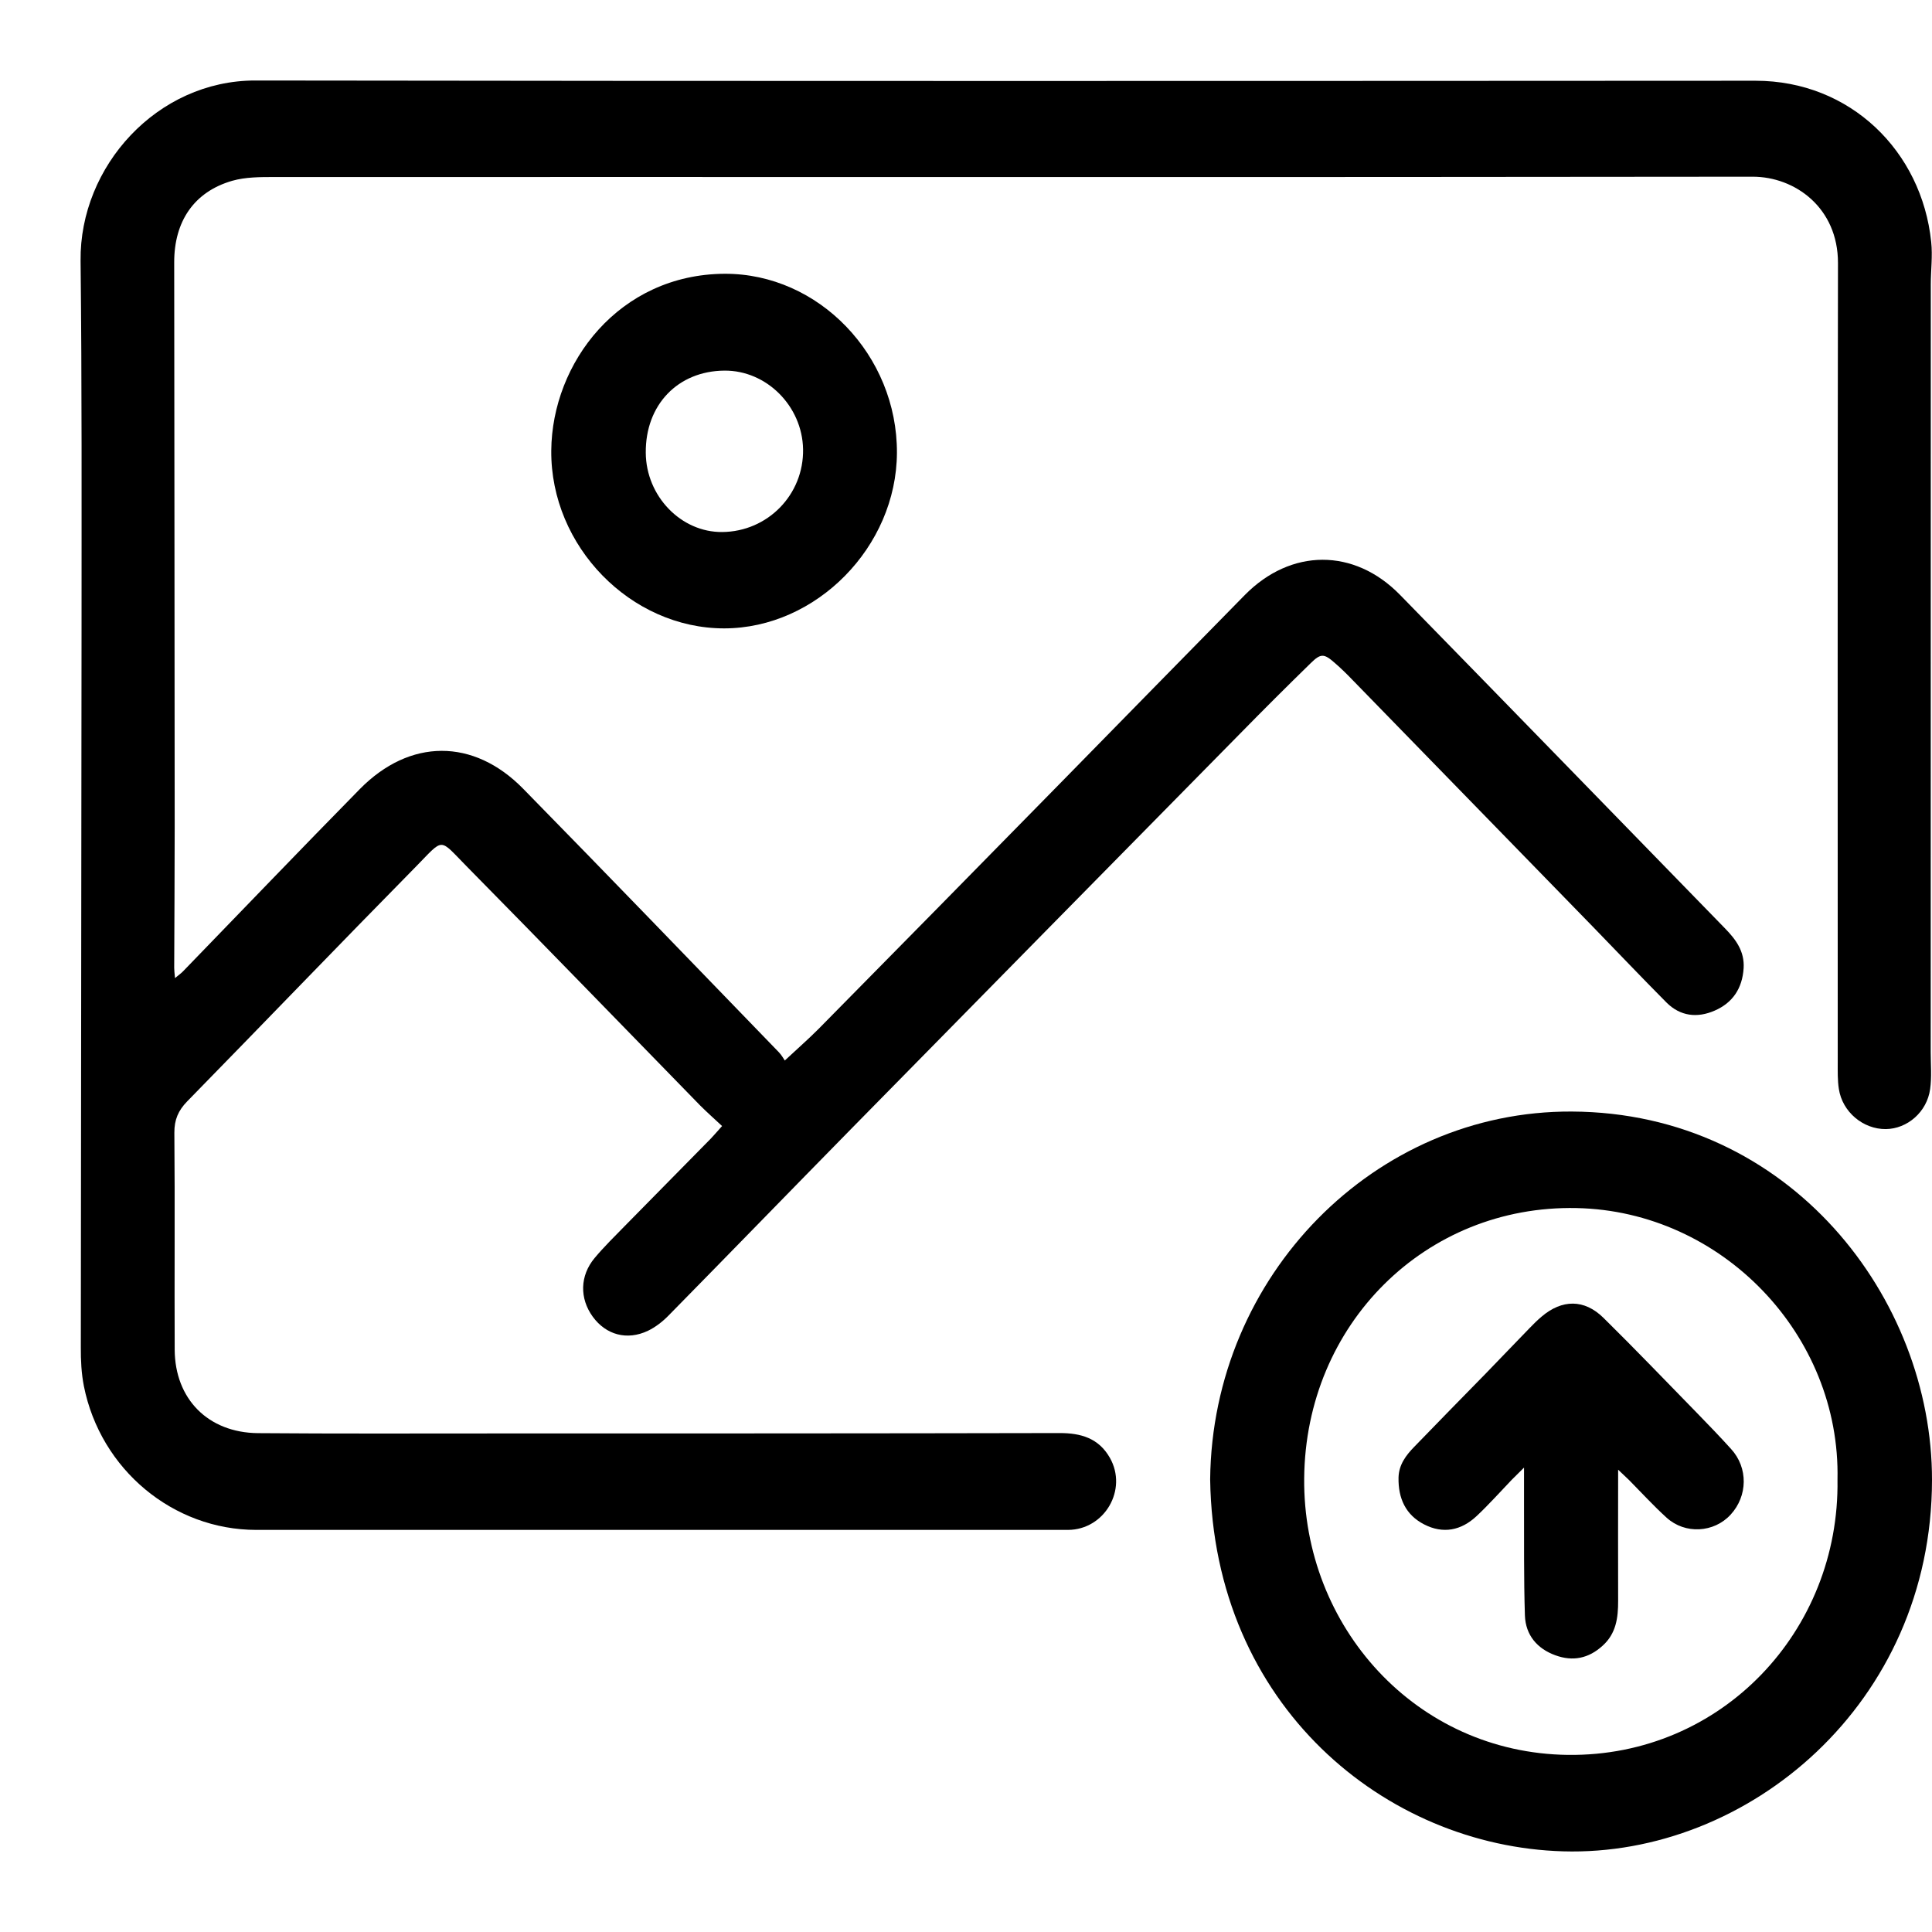 <svg width="24" height="24" viewBox="0 0 24 24" fill="none" xmlns="http://www.w3.org/2000/svg">
<g clip-path="url(#clip0_2671_117)">
<path d="M2.173 12.151C2.223 12.11 2.251 12.09 2.275 12.065C3.006 11.311 3.734 10.551 4.47 9.802C5.09 9.172 5.881 9.168 6.498 9.797C7.563 10.883 8.618 11.979 9.676 13.072C9.71 13.108 9.735 13.153 9.749 13.174C9.906 13.027 10.043 12.908 10.171 12.779C11.176 11.761 12.178 10.741 13.18 9.72C13.942 8.944 14.701 8.166 15.464 7.391C16.037 6.81 16.821 6.807 17.39 7.388C18.738 8.767 20.082 10.15 21.428 11.532C21.563 11.67 21.673 11.818 21.66 12.027C21.644 12.278 21.524 12.457 21.301 12.554C21.084 12.649 20.872 12.625 20.7 12.452C20.394 12.144 20.095 11.829 19.792 11.517C18.795 10.492 17.797 9.468 16.798 8.443C16.728 8.37 16.656 8.3 16.581 8.235C16.448 8.118 16.408 8.114 16.282 8.238C15.988 8.525 15.697 8.815 15.409 9.109C13.796 10.746 12.184 12.385 10.573 14.024C9.814 14.797 9.06 15.574 8.3 16.347C8.228 16.42 8.141 16.487 8.05 16.531C7.79 16.655 7.528 16.583 7.363 16.356C7.199 16.13 7.202 15.848 7.387 15.627C7.504 15.487 7.635 15.359 7.762 15.229C8.117 14.867 8.475 14.506 8.83 14.144C8.871 14.101 8.908 14.057 8.97 13.988C8.876 13.9 8.784 13.819 8.698 13.733C7.731 12.742 6.768 11.747 5.796 10.761C5.45 10.41 5.52 10.405 5.174 10.758C4.219 11.728 3.276 12.71 2.325 13.682C2.215 13.795 2.165 13.909 2.166 14.071C2.174 14.969 2.166 15.867 2.17 16.766C2.173 17.379 2.585 17.797 3.204 17.803C4.178 17.811 5.153 17.807 6.128 17.807C8.474 17.807 10.82 17.807 13.165 17.802C13.427 17.802 13.648 17.865 13.787 18.109C14.012 18.504 13.722 19.003 13.267 19.005C10.69 19.005 8.115 19.005 5.539 19.005C4.754 19.005 3.969 19.005 3.184 19.005C2.151 19.005 1.249 18.256 1.042 17.219C1.011 17.062 1.003 16.897 1.004 16.736C1.006 13.768 1.011 10.801 1.013 7.834C1.013 6.302 1.018 4.769 1.001 3.238C0.988 2.066 1.952 0.999 3.172 1C9.384 1.009 15.596 1.006 21.808 1.003C22.985 1.003 23.873 1.878 23.99 3.005C24.009 3.179 23.985 3.356 23.985 3.532C23.985 6.712 23.985 9.891 23.984 13.071C23.984 13.224 23.998 13.377 23.977 13.528C23.938 13.813 23.694 14.023 23.426 14.026C23.145 14.028 22.887 13.814 22.843 13.528C22.826 13.42 22.829 13.307 22.829 13.196C22.829 9.886 22.826 6.576 22.832 3.267C22.833 2.582 22.299 2.194 21.77 2.195C15.648 2.203 9.528 2.197 3.406 2.199C3.231 2.199 3.05 2.199 2.884 2.246C2.411 2.383 2.163 2.749 2.164 3.26C2.166 5.598 2.169 7.935 2.17 10.273C2.17 10.857 2.166 11.439 2.164 12.023C2.164 12.054 2.168 12.085 2.174 12.151H2.173Z" fill="black"/>
<path d="M19.524 13.808C17.081 13.796 15.059 15.844 15.033 18.377C15.074 21.194 17.216 22.935 19.419 22.998C21.71 23.065 23.997 21.17 24 18.386C24.003 16.132 22.241 13.82 19.524 13.808ZM19.478 21.8C17.588 21.777 16.185 20.205 16.201 18.366C16.217 16.446 17.712 14.968 19.584 15.007C21.392 15.044 22.866 16.584 22.826 18.382C22.854 20.26 21.387 21.822 19.478 21.8Z" fill="black"/>
<path d="M9.001 3.401C7.692 3.408 6.857 4.506 6.848 5.597C6.838 6.789 7.837 7.806 8.996 7.806C10.141 7.805 11.137 6.793 11.142 5.625C11.147 4.414 10.171 3.396 9.001 3.401ZM8.972 6.609C8.46 6.614 8.025 6.163 8.022 5.624C8.017 5.029 8.42 4.609 8.998 4.604C9.521 4.599 9.966 5.044 9.976 5.58C9.986 6.144 9.537 6.604 8.972 6.609Z" fill="black"/>
<path d="M21.498 18.816C21.291 19.041 20.933 19.062 20.703 18.853C20.541 18.706 20.392 18.543 20.238 18.387C20.2 18.35 20.161 18.315 20.101 18.257C20.101 18.824 20.099 19.355 20.101 19.886C20.102 20.096 20.076 20.292 19.91 20.442C19.735 20.603 19.537 20.642 19.32 20.562C19.095 20.48 18.952 20.312 18.943 20.069C18.928 19.602 18.934 19.134 18.932 18.667V18.231C18.865 18.298 18.822 18.34 18.779 18.383C18.634 18.534 18.494 18.692 18.341 18.835C18.15 19.013 17.926 19.058 17.69 18.936C17.461 18.818 17.368 18.612 17.373 18.355C17.377 18.194 17.466 18.078 17.569 17.972C17.861 17.669 18.156 17.37 18.45 17.069C18.635 16.879 18.817 16.687 19.002 16.497C19.05 16.448 19.098 16.399 19.151 16.355C19.404 16.14 19.68 16.136 19.918 16.37C20.312 16.758 20.694 17.157 21.081 17.553C21.224 17.7 21.367 17.848 21.505 18.001C21.717 18.233 21.712 18.584 21.498 18.816Z" fill="black"/>
</g>
<defs>
<clipPath id="clip0_2671_117">
<rect width="23" height="22" fill="white" transform="translate(1 1)"/>
</clipPath>
</defs>
</svg>
